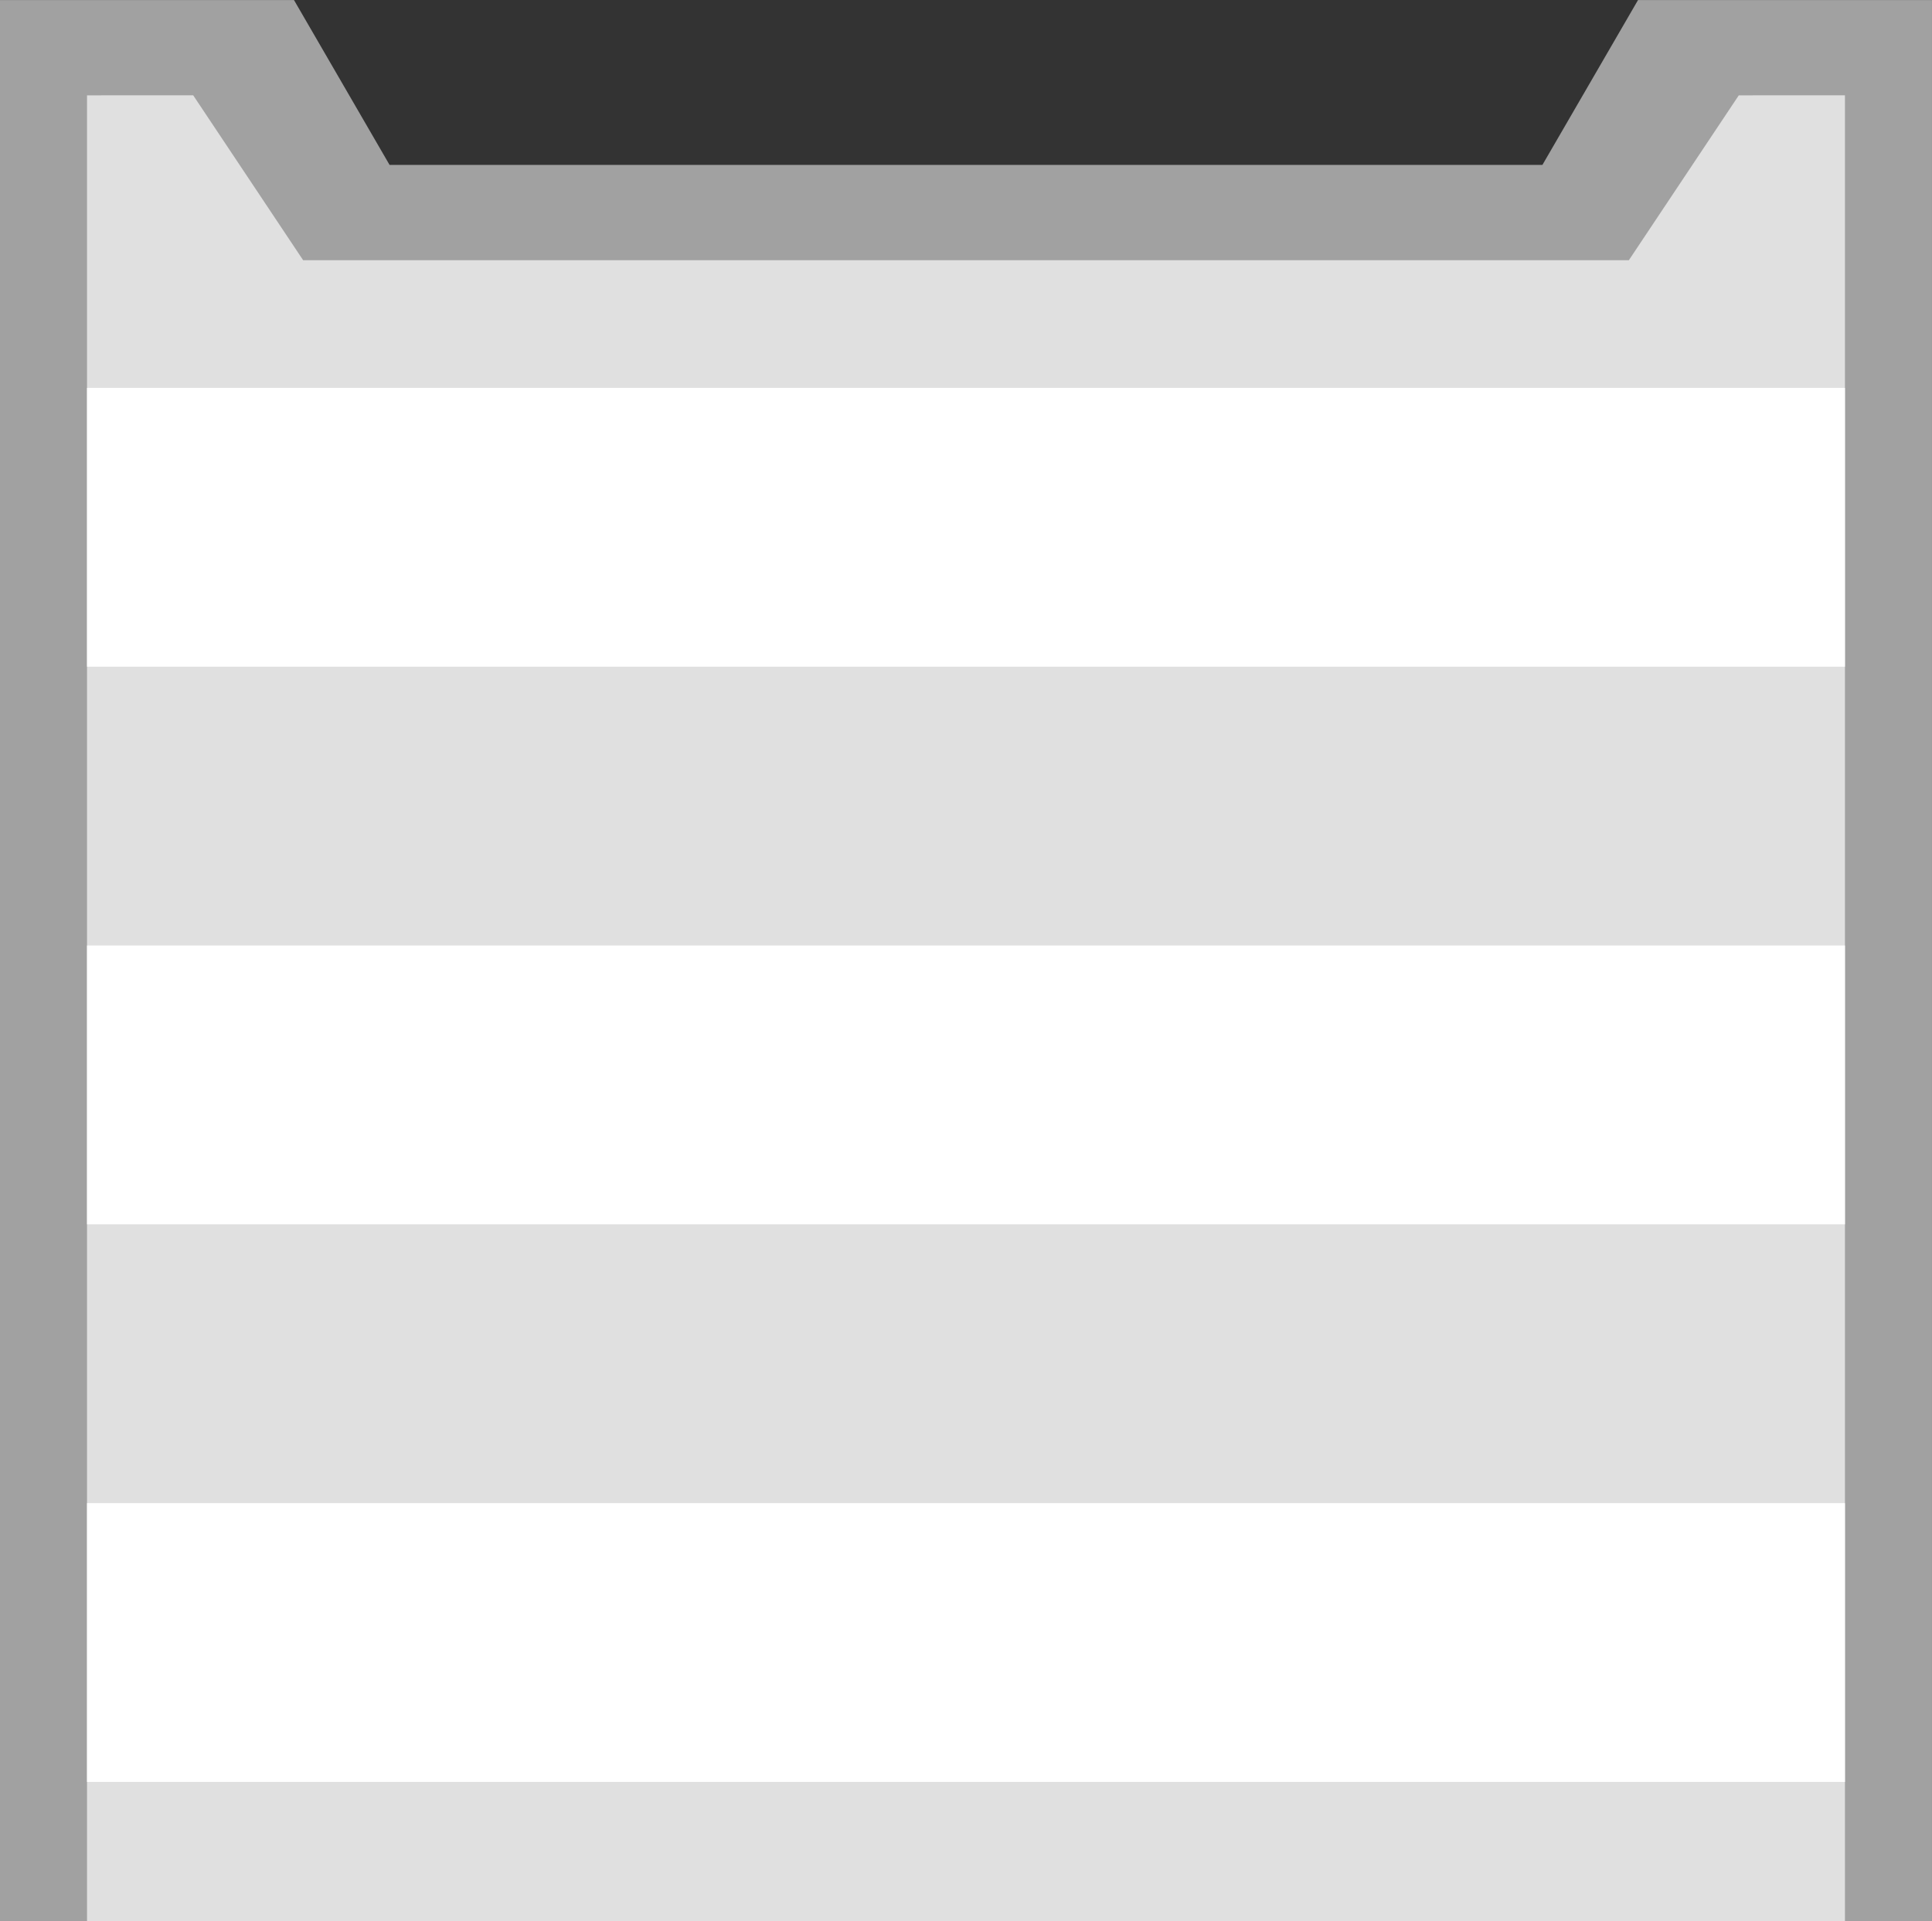 <?xml version="1.0" encoding="UTF-8" standalone="no"?>
<!-- Created with Inkscape (http://www.inkscape.org/) -->

<svg
   width="281.18"
   height="279.654"
   viewBox="0 0 74.396 73.992"
   version="1.1"
   id="svg49750"
   inkscape:version="1.3.2 (1:1.3.2+202311252150+091e20ef0f)"
   sodipodi:docname="container_ceiling_2.svg"
   xmlns:inkscape="http://www.inkscape.org/namespaces/inkscape"
   xmlns:sodipodi="http://sodipodi.sourceforge.net/DTD/sodipodi-0.dtd"
   xmlns="http://www.w3.org/2000/svg"
   xmlns:svg="http://www.w3.org/2000/svg">
  <rect x="0" y="0" width="74.396" height="73.992" fill="#333333" stroke="none"/>
  <sodipodi:namedview
     id="namedview49752"
     pagecolor="#505050"
     bordercolor="#000000"
     borderopacity="0.25"
     inkscape:showpageshadow="2"
     inkscape:pageopacity="0"
     inkscape:pagecheckerboard="true"
     inkscape:deskcolor="#d1d1d1"
     inkscape:document-units="px"
     showgrid="false"
     inkscape:zoom="2.0000001"
     inkscape:cx="85.999995"
     inkscape:cy="239.24999"
     inkscape:window-width="2560"
     inkscape:window-height="1368"
     inkscape:window-x="0"
     inkscape:window-y="0"
     inkscape:window-maximized="1"
     inkscape:current-layer="layer1"
     inkscape:pageshadow="0"
     units="px"
     width="281.18px"
     height="559.308px" />
  <defs
     id="defs49747" />
  <g
     inkscape:label="Слой 1"
     inkscape:groupmode="layer"
     id="layer1"
     transform="translate(0,0.351)">
    <g
       id="g1"
       transform="matrix(1,0,0,-1,4.4125823e-5,74.079)">
      <path
         id="rect1049-9-7-5-1-7-8"
         style="fill:#a1a1a1;fill-opacity:1;stroke-width:2.15;paint-order:markers stroke fill;stop-color:#000000"
         d="M 0,74.429 V -73.554 H 74.395 V 74.429 H 63.076 L 59.394,68.079 H 15.001 l -3.681,6.35 z"
         sodipodi:nodetypes="ccccccccc" />
      <path
         id="rect1049-9-7-2-9-5-4-02"
         style="fill:#e0e0e0;fill-opacity:1;stroke-width:1.976;paint-order:markers stroke fill;stop-color:#000000"
         d="m 3.351,70.759 4.3e-6,-140.642 H 71.044 l 8.8e-5,140.642 H 66.956 L 62.723,64.409 H 11.673 l -4.233,6.35 z"
         sodipodi:nodetypes="ccccccccc" />
      <path
         id="rect24996-9-4-4-8"
         style="fill:#ffffff;stroke-width:2.97;paint-order:markers stroke fill;stop-color:#000000"
         d="M 3.351,59.492 H 71.044 V 48.755 H 3.351 Z"
         sodipodi:nodetypes="ccccc" />
      <path
         id="rect4123"
         style="fill:#ffffff;stroke-width:2.97;paint-order:markers stroke fill;stop-color:#000000"
         d="M 3.351,38.018 H 71.044 V 27.281 H 3.351 Z"
         sodipodi:nodetypes="ccccc" />
      <path
         id="rect4125"
         style="fill:#ffffff;stroke-width:2.97;paint-order:markers stroke fill;stop-color:#000000"
         d="M 3.351,16.544 H 71.044 V 5.807 H 3.351 Z"
         sodipodi:nodetypes="ccccc" />
      <path
         id="rect4127"
         style="fill:#ffffff;stroke-width:2.97;paint-order:markers stroke fill;stop-color:#000000"
         d="M 3.351,-4.93 H 71.044 V -15.667 H 3.351 Z"
         sodipodi:nodetypes="ccccc" />
      <path
         id="rect4129"
         style="fill:#ffffff;stroke-width:2.97;paint-order:markers stroke fill;stop-color:#000000"
         d="M 3.351,-26.404 H 71.044 V -37.142 H 3.351 Z"
         sodipodi:nodetypes="ccccc" />
      <path
         id="rect4131"
         style="fill:#ffffff;stroke-width:2.97;paint-order:markers stroke fill;stop-color:#000000"
         d="M 3.351,-47.879 H 71.044 V -58.616 H 3.351 Z"
         sodipodi:nodetypes="ccccc" />
    </g>
  </g>
</svg>
